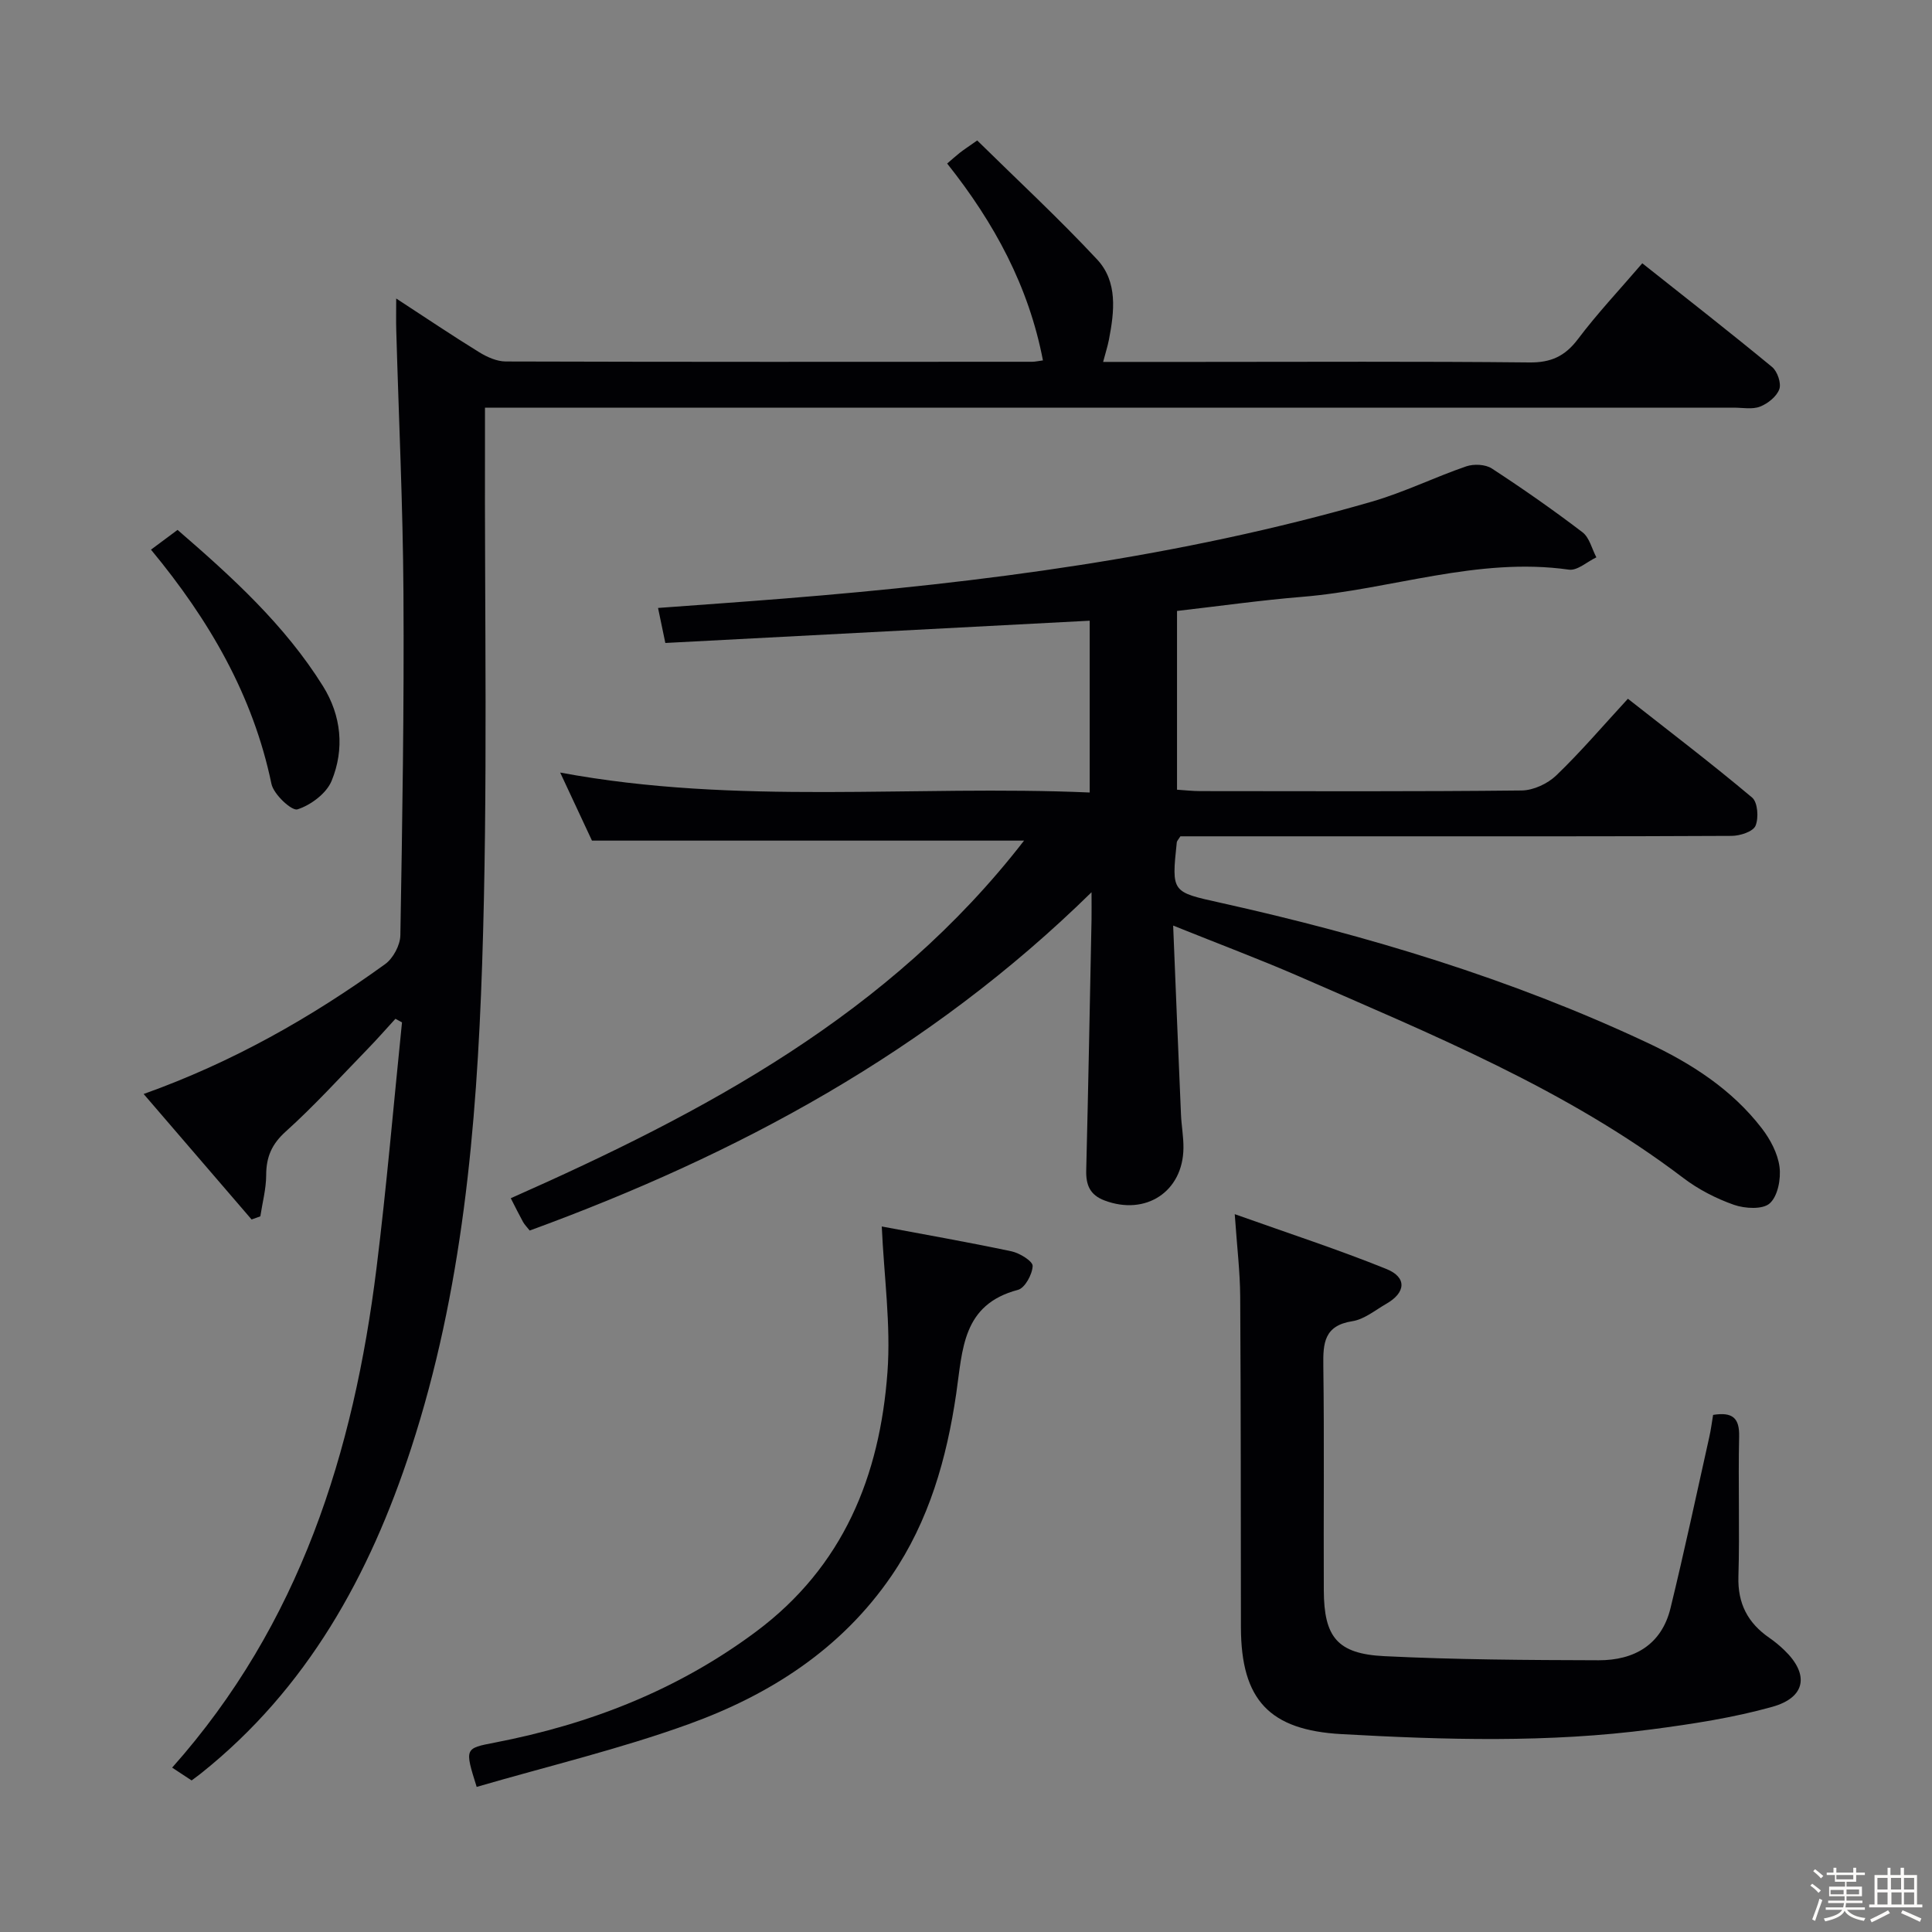 <svg enable-background="new 0 0 400 400" viewBox="0 0 400 400" xmlns="http://www.w3.org/2000/svg"><rect x="0" y="0" width="400" height="400" fill="#808080" stroke="none"/><path d="m374.8 390.4.4-.4c.7.5 1.3 1 1.8 1.4l-.5.5c-.5-.6-1.1-1.1-1.7-1.5zm1 7.3-.6-.3c.5-1.4 1.1-2.8 1.5-4.3.2.1.4.2.6.3-.5 1.3-1 2.8-1.5 4.3zm-.4-10.3.4-.4c.4.3 1 .8 1.7 1.4l-.5.5c-.4-.5-1-1-1.6-1.5zm2.5.3h1.7v-1h.6v1h3.5v-1h.6v1h1.8v.5h-1.8v1.4h-2v1h3.2v2h-3.2v.9h3.3v.5h-3.4c0 .3-.1.6-.1.9h4v.5h-3.7c.7.9 1.9 1.5 3.8 1.7-.1.2-.2.4-.3.6-2.1-.4-3.5-1.1-4-2.1-.4 1-1.8 1.7-4 2.2-.1-.2-.2-.4-.3-.6 2.1-.4 3.4-1 3.8-1.8h-3.4v-.5h3.6c.1-.3.1-.6.2-.9h-3.3v-.5h3.4c0-.3 0-.6 0-.9h-3.2v-2h3.3v-1h-2.1v-1.4h-1.7v-.5zm1.1 3.5v1h2.7c0-.3 0-.4 0-.4 0-.1 0-.2 0-.2 0-.1 0-.2 0-.3h-2.7zm1.2-3v.9h3.5v-.9zm4.7 3h-2.6v.6.4h2.6z" fill="#fcfbfa"/><path d="m393.6 386.7h.6v1.5h2.7v6.1h1.1v.6h-11v-.6h1.1v-6.1h2.7v-1.5h.6v1.5h2.1v-1.5zm-2.7 8.8.4.6c-1.2.6-2.5 1.3-3.8 1.9-.1-.2-.2-.4-.3-.6 1.2-.6 2.5-1.2 3.7-1.9zm-2.2-6.7v2.4h2.1v-2.4zm0 3v2.5h2.1v-2.5zm2.8-3v2.4h2.1v-2.4zm.1 3v2.5h2.1v-2.5h-2.2zm5.9 6.1c-1.4-.7-2.7-1.3-3.9-1.8l.3-.6c1.5.6 2.7 1.2 3.9 1.7zm-1.2-9.1h-2.1v2.4h2.1zm-2.1 3v2.5h2.1v-2.5z" fill="#fcfbfa"/><g fill="#010104"><path d="m242.89 191.63c.57 13.92 1.07 26.52 1.62 39.12.1 2.32.54 4.63.51 6.94-.09 9.04-7.82 14.08-16.35 10.85-2.99-1.13-3.85-3.17-3.78-6.2.43-17.3.75-34.61 1.1-51.92.03-1.59 0-3.19 0-5.69-33.69 33.06-73.32 54.32-116.32 70.04-.58-.74-1.06-1.21-1.38-1.78-.8-1.45-1.53-2.94-2.54-4.91 40.11-17.77 78.43-38.06 106.27-74.04-29.88 0-59.17 0-89.46 0-1.79-3.83-4.05-8.67-6.58-14.09 36.8 6.85 73.11 2.53 109.63 4.13 0-12.17 0-23.74 0-35.57-29.08 1.52-58.2 3.05-87.86 4.61-.5-2.39-.95-4.55-1.51-7.25 8.97-.66 17.56-1.26 26.14-1.95 41.11-3.29 81.9-8.57 121.64-20.06 6.67-1.93 12.98-5.05 19.56-7.31 1.56-.53 3.95-.42 5.28.44 6.41 4.18 12.69 8.57 18.78 13.21 1.44 1.1 1.94 3.43 2.87 5.19-1.9.9-3.94 2.8-5.68 2.55-18.91-2.68-36.8 4.12-55.23 5.63-8.57.7-17.1 1.91-25.91 2.92v37.01c1.7.11 3.29.29 4.87.29 22.16.02 44.33.11 66.49-.13 2.44-.03 5.39-1.41 7.17-3.13 5.03-4.83 9.58-10.17 14.82-15.86 8.66 6.81 17.36 13.43 25.72 20.46 1.16.97 1.39 4.22.7 5.84-.51 1.21-3.2 2.08-4.92 2.09-25 .13-49.99.09-74.99.09-13.14 0-26.27 0-39.16 0-.43.69-.72.96-.75 1.25-1.1 10.41-1.07 10.26 9.06 12.51 30.39 6.76 60.08 15.7 88.33 28.96 9.1 4.27 17.53 9.66 23.75 17.76 1.75 2.28 3.29 5.18 3.65 7.96.32 2.49-.35 6.05-2.02 7.55-1.45 1.31-5.14 1.1-7.4.31-3.71-1.3-7.39-3.2-10.52-5.58-24.24-18.42-52.18-29.74-79.72-41.8-8.02-3.48-16.23-6.56-25.88-10.44z"/><path d="m340.02 54.51c9.26 7.34 18.16 14.29 26.87 21.47 1.1.91 1.94 3.36 1.5 4.59-.54 1.52-2.37 2.98-3.98 3.61-1.6.63-3.61.22-5.44.22-83.81 0-167.63 0-251.44 0-2.13 0-4.25 0-7.12 0 0 2.45.01 4.38 0 6.31-.11 36.32.63 72.67-.59 108.95-1.14 33.85-4.08 67.66-14.71 100.23-8.57 26.27-21.49 49.72-43.51 67.28-.51.41-1.05.79-1.93 1.45-1.24-.81-2.52-1.65-4.03-2.65 26.46-29.74 37.58-65.33 42.31-103.41 2.1-16.92 3.54-33.92 5.28-50.89-.45-.25-.91-.49-1.36-.74-1.94 2.11-3.83 4.28-5.83 6.33-5.57 5.73-10.95 11.67-16.88 17.01-2.92 2.63-4.04 5.28-4.05 9.03-.01 2.85-.78 5.69-1.21 8.53-.6.22-1.21.43-1.81.65-7.39-8.59-14.78-17.18-22.35-25.98 18.42-6.58 34.72-15.85 50-26.89 1.66-1.2 3.12-3.93 3.15-5.97.41-23.64.79-47.28.64-70.92-.11-18.12-.98-36.24-1.49-54.36-.06-1.94-.01-3.87-.01-6.56 6.12 3.99 11.59 7.68 17.21 11.14 1.61.99 3.62 1.89 5.46 1.9 36.32.11 72.65.08 108.98.06.65 0 1.3-.16 2.25-.28-2.94-15.31-10.04-28.45-19.83-40.76.96-.82 1.77-1.56 2.62-2.23.78-.61 1.61-1.15 3.6-2.55 8.24 8.11 16.84 16.08 24.82 24.63 4.31 4.62 3.58 10.79 2.45 16.63-.28 1.42-.73 2.8-1.2 4.59h19.28c22.99 0 45.99-.13 68.98.11 4.47.05 7.36-1.29 10.03-4.81 3.97-5.28 8.55-10.14 13.34-15.72z"/><path d="m354.68 292.94c4.05-.65 5.48.66 5.39 4.48-.22 9.66.14 19.33-.15 28.99-.17 5.6 1.95 9.61 6.41 12.69 1.09.75 2.12 1.61 3.08 2.53 5.2 4.98 4.52 9.8-2.51 11.76-8.1 2.26-16.53 3.55-24.9 4.65-21.37 2.82-42.82 2.19-64.27.99-14.88-.83-20.78-7.05-20.81-22.11-.03-22.83-.01-45.65-.15-68.48-.03-5.08-.65-10.16-1.13-17.06 11.29 4.02 21.48 7.34 31.4 11.35 4.29 1.73 4.03 4.89-.01 7.2-2.3 1.32-4.57 3.23-7.04 3.61-5.84.91-6.08 4.53-6.01 9.24.21 15.49.03 30.99.1 46.49.04 9.67 2.79 13.14 12.51 13.62 14.78.73 29.59.81 44.39.85 7.34.02 13.03-3.2 14.88-10.79 2.86-11.73 5.38-23.55 8.01-35.34.36-1.57.56-3.18.81-4.67z"/><path d="m98.69 369.96c-2.51-8.02-2.5-7.97 3.78-9.18 19.65-3.8 37.82-10.87 54.05-22.96 18.11-13.5 25.64-32.25 27.22-53.73.72-9.8-.71-19.76-1.18-30.16 8.72 1.64 17.82 3.23 26.85 5.14 1.7.36 4.43 2.05 4.39 3.04-.07 1.74-1.6 4.56-3.04 4.94-11.56 3.05-11.44 12.32-12.79 21.53-1.96 13.34-5.62 26.31-13.4 37.68-10.37 15.16-25.18 24.63-41.97 30.7-14.26 5.16-29.12 8.69-43.91 13z"/><path d="m31.26 113.8c1.84-1.37 3.51-2.61 5.5-4.09 11.28 9.75 22.2 19.67 30.11 32.35 3.81 6.11 4.49 13.03 1.79 19.6-1.07 2.61-4.3 5.02-7.07 5.91-1.18.38-4.94-3.11-5.39-5.28-3.82-18.34-12.86-33.9-24.94-48.49z"/></g></svg>